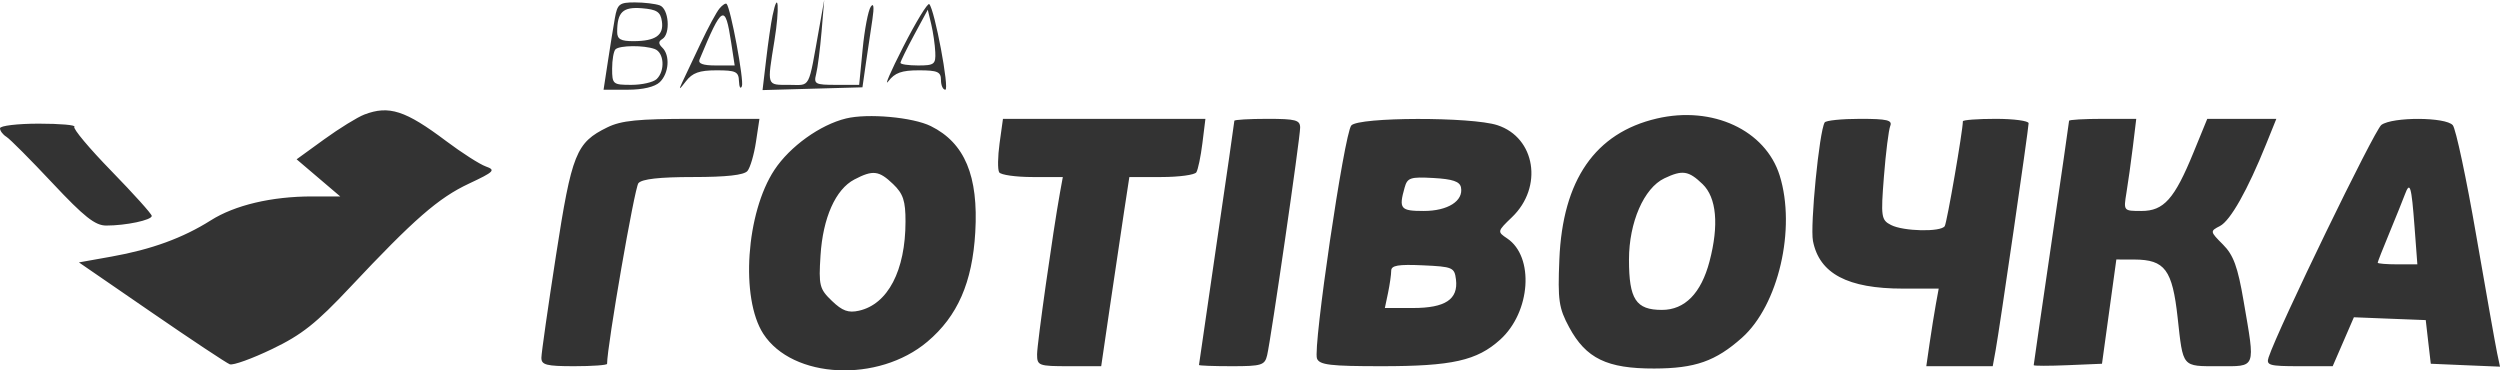 <svg width="54" height="8" viewBox="0 0 54 8" fill="none" xmlns="http://www.w3.org/2000/svg">
<path fill-rule="evenodd" clip-rule="evenodd" d="M13.281 0.393C13.248 0.58 13.179 1.004 13.129 1.336L13.037 1.938H13.559C13.887 1.938 14.144 1.877 14.252 1.774C14.45 1.583 14.478 1.194 14.305 1.028C14.22 0.946 14.22 0.894 14.305 0.844C14.489 0.735 14.448 0.189 14.251 0.116C14.156 0.081 13.912 0.052 13.71 0.052C13.379 0.052 13.335 0.087 13.281 0.393ZM15.543 0.181C15.479 0.254 15.294 0.597 15.131 0.943C14.968 1.289 14.79 1.666 14.735 1.781C14.655 1.95 14.671 1.945 14.816 1.755C14.956 1.573 15.105 1.519 15.475 1.519C15.896 1.519 15.955 1.547 15.962 1.755C15.967 1.885 15.995 1.932 16.025 1.862C16.075 1.744 15.781 0.167 15.694 0.083C15.674 0.063 15.605 0.107 15.543 0.181ZM16.687 0.337C16.653 0.497 16.591 0.925 16.549 1.287L16.471 1.946L17.55 1.916L18.629 1.886L18.704 1.362C18.746 1.074 18.809 0.65 18.844 0.419C18.884 0.15 18.872 0.052 18.808 0.146C18.753 0.226 18.674 0.638 18.633 1.062L18.558 1.833H18.063C17.606 1.833 17.573 1.816 17.629 1.598C17.662 1.468 17.714 1.056 17.746 0.681L17.803 0L17.7 0.576C17.451 1.965 17.52 1.833 17.041 1.833C16.555 1.833 16.567 1.872 16.728 0.876C16.843 0.166 16.811 -0.258 16.687 0.337ZM19.51 1.011C19.235 1.55 19.091 1.885 19.189 1.755C19.328 1.572 19.476 1.519 19.846 1.519C20.252 1.519 20.325 1.551 20.325 1.729C20.325 1.844 20.367 1.938 20.419 1.938C20.514 1.938 20.187 0.2 20.072 0.089C20.038 0.057 19.785 0.472 19.51 1.011ZM14.297 0.46C14.341 0.761 14.162 0.887 13.686 0.889C13.409 0.89 13.331 0.847 13.331 0.69C13.331 0.261 13.453 0.145 13.864 0.178C14.187 0.204 14.267 0.256 14.297 0.46ZM15.793 0.917L15.869 1.414H15.463C15.181 1.414 15.073 1.374 15.111 1.283C15.6 0.105 15.664 0.07 15.793 0.917ZM20.202 1.126C20.214 1.388 20.18 1.414 19.833 1.414C19.622 1.414 19.45 1.389 19.45 1.358C19.45 1.328 19.583 1.057 19.745 0.756L20.04 0.21L20.115 0.524C20.156 0.697 20.195 0.968 20.202 1.126ZM14.142 1.059C14.345 1.134 14.371 1.528 14.184 1.708C14.111 1.777 13.866 1.833 13.637 1.833C13.239 1.833 13.222 1.819 13.222 1.484C13.222 1.292 13.255 1.103 13.295 1.065C13.386 0.978 13.911 0.974 14.142 1.059ZM7.87 2.474C7.721 2.531 7.331 2.772 7.003 3.009L6.407 3.441L6.878 3.842L7.349 4.243H6.74C5.866 4.243 5.072 4.431 4.551 4.761C3.951 5.14 3.27 5.389 2.41 5.542L1.705 5.668L3.271 6.745C4.131 7.337 4.894 7.843 4.964 7.869C5.035 7.895 5.446 7.747 5.878 7.539C6.518 7.232 6.831 6.984 7.566 6.201C8.945 4.733 9.468 4.277 10.13 3.966C10.675 3.71 10.712 3.673 10.495 3.596C10.362 3.549 9.975 3.301 9.634 3.045C8.756 2.385 8.402 2.271 7.87 2.474ZM18.274 2.559C17.715 2.695 17.063 3.163 16.728 3.669C16.116 4.594 15.99 6.438 16.486 7.208C17.117 8.186 18.971 8.276 20.032 7.38C20.684 6.83 21.003 6.101 21.066 5.016C21.137 3.799 20.838 3.087 20.106 2.724C19.719 2.532 18.745 2.444 18.274 2.559ZM35.787 2.56C34.455 2.871 33.752 3.888 33.682 5.605C33.646 6.486 33.67 6.654 33.894 7.069C34.258 7.743 34.712 7.963 35.732 7.96C36.615 7.958 37.056 7.803 37.627 7.295C38.414 6.594 38.799 4.938 38.441 3.791C38.134 2.81 36.99 2.279 35.787 2.56ZM13.12 2.75C12.443 3.081 12.351 3.312 12.01 5.514C11.837 6.63 11.695 7.625 11.694 7.726C11.692 7.882 11.798 7.91 12.402 7.91C12.793 7.91 13.113 7.887 13.113 7.859C13.113 7.473 13.706 4.053 13.79 3.956C13.868 3.866 14.245 3.824 14.97 3.824C15.692 3.824 16.071 3.782 16.145 3.693C16.205 3.621 16.288 3.338 16.329 3.064L16.404 2.567L14.95 2.567C13.781 2.567 13.421 2.603 13.12 2.75ZM21.591 3.094C21.551 3.384 21.547 3.667 21.583 3.723C21.619 3.778 21.943 3.824 22.303 3.824H22.957L22.895 4.164C22.743 5.008 22.401 7.422 22.401 7.654C22.401 7.898 22.432 7.91 23.093 7.91H23.786L23.974 6.626C24.077 5.921 24.214 5.001 24.278 4.583L24.394 3.824H25.085C25.465 3.824 25.805 3.778 25.841 3.722C25.877 3.665 25.936 3.383 25.972 3.093L26.037 2.567H23.851H21.664L21.591 3.094ZM26.662 2.609C26.662 2.633 26.491 3.823 26.28 5.255C26.07 6.686 25.898 7.869 25.898 7.884C25.898 7.898 26.216 7.91 26.606 7.91C27.251 7.91 27.319 7.889 27.37 7.674C27.453 7.324 28.083 2.981 28.083 2.758C28.083 2.592 27.988 2.567 27.373 2.567C26.982 2.567 26.662 2.586 26.662 2.609ZM29.188 2.71C29.036 2.885 28.355 7.514 28.447 7.745C28.502 7.882 28.733 7.91 29.843 7.91C31.366 7.91 31.902 7.79 32.404 7.336C33.063 6.74 33.145 5.547 32.555 5.15C32.338 5.005 32.34 4.997 32.659 4.691C33.336 4.042 33.167 2.973 32.344 2.704C31.787 2.521 29.347 2.526 29.188 2.71ZM39.413 2.645C39.296 2.837 39.096 4.874 39.16 5.205C39.298 5.911 39.909 6.234 41.105 6.234H41.876L41.814 6.574C41.78 6.761 41.72 7.138 41.68 7.412L41.608 7.91H42.325H43.043L43.105 7.569C43.191 7.098 43.818 2.78 43.818 2.662C43.818 2.61 43.498 2.567 43.108 2.567C42.717 2.567 42.398 2.591 42.398 2.62C42.398 2.82 42.054 4.812 42.006 4.885C41.922 5.015 41.114 4.998 40.846 4.86C40.634 4.752 40.624 4.685 40.693 3.811C40.733 3.298 40.795 2.808 40.829 2.722C40.88 2.595 40.764 2.567 40.176 2.567C39.782 2.567 39.439 2.602 39.413 2.645ZM44.692 2.609C44.692 2.633 44.52 3.823 44.31 5.255C44.1 6.686 43.928 7.871 43.928 7.888C43.928 7.905 44.259 7.905 44.665 7.888L45.403 7.857L45.558 6.731L45.713 5.605L46.104 5.606C46.762 5.609 46.923 5.825 47.037 6.862C47.157 7.949 47.123 7.91 47.923 7.91C48.745 7.91 48.716 7.986 48.462 6.503C48.336 5.763 48.243 5.509 48.016 5.282C47.735 5 47.734 4.993 47.951 4.882C48.176 4.766 48.547 4.109 48.947 3.117L49.169 2.567H48.423H47.677L47.379 3.295C46.968 4.3 46.738 4.557 46.255 4.557C45.867 4.557 45.867 4.556 45.931 4.164C45.967 3.948 46.029 3.501 46.07 3.169L46.143 2.567H45.418C45.019 2.567 44.692 2.586 44.692 2.609ZM51.438 2.698C51.289 2.806 49.21 7.091 49.002 7.719C48.946 7.89 49.012 7.91 49.663 7.91H50.386L50.615 7.382L50.844 6.853L51.62 6.884L52.396 6.914L52.45 7.386L52.505 7.857L53.253 7.889L54 7.92L53.938 7.627C53.904 7.465 53.701 6.323 53.487 5.088C53.274 3.852 53.045 2.78 52.98 2.704C52.826 2.526 51.68 2.522 51.438 2.698ZM0 2.771C0 2.826 0.062 2.908 0.137 2.954C0.213 3 0.661 3.451 1.134 3.955C1.819 4.685 2.055 4.872 2.294 4.872C2.722 4.872 3.278 4.754 3.278 4.664C3.278 4.622 2.886 4.187 2.408 3.696C1.929 3.205 1.568 2.774 1.606 2.738C1.644 2.701 1.298 2.671 0.838 2.671C0.377 2.671 0 2.716 0 2.771ZM19.291 3.976C19.509 4.185 19.56 4.338 19.559 4.788C19.558 5.844 19.178 6.571 18.554 6.711C18.325 6.763 18.195 6.716 17.969 6.499C17.7 6.241 17.682 6.167 17.723 5.52C17.774 4.704 18.049 4.088 18.454 3.877C18.855 3.667 18.985 3.683 19.291 3.976ZM36.775 3.976C37.078 4.267 37.132 4.861 36.926 5.645C36.745 6.335 36.392 6.694 35.898 6.694C35.336 6.694 35.186 6.465 35.186 5.607C35.186 4.803 35.509 4.062 35.95 3.852C36.341 3.666 36.473 3.686 36.775 3.976ZM31.557 4.047C31.615 4.34 31.273 4.557 30.752 4.557C30.249 4.557 30.211 4.511 30.339 4.055C30.399 3.838 30.461 3.817 30.964 3.845C31.377 3.868 31.532 3.921 31.557 4.047ZM52.154 4.898L52.215 5.71H51.786C51.551 5.71 51.358 5.694 51.358 5.675C51.358 5.656 51.473 5.362 51.615 5.021C51.756 4.679 51.905 4.311 51.945 4.202C52.056 3.904 52.087 4.009 52.154 4.898ZM31.449 6.037C31.501 6.466 31.218 6.653 30.52 6.653H29.913L29.982 6.325C30.019 6.145 30.05 5.931 30.05 5.849C30.05 5.732 30.2 5.707 30.733 5.731C31.379 5.76 31.417 5.777 31.449 6.037Z" fill="#333333"/>
</svg>
